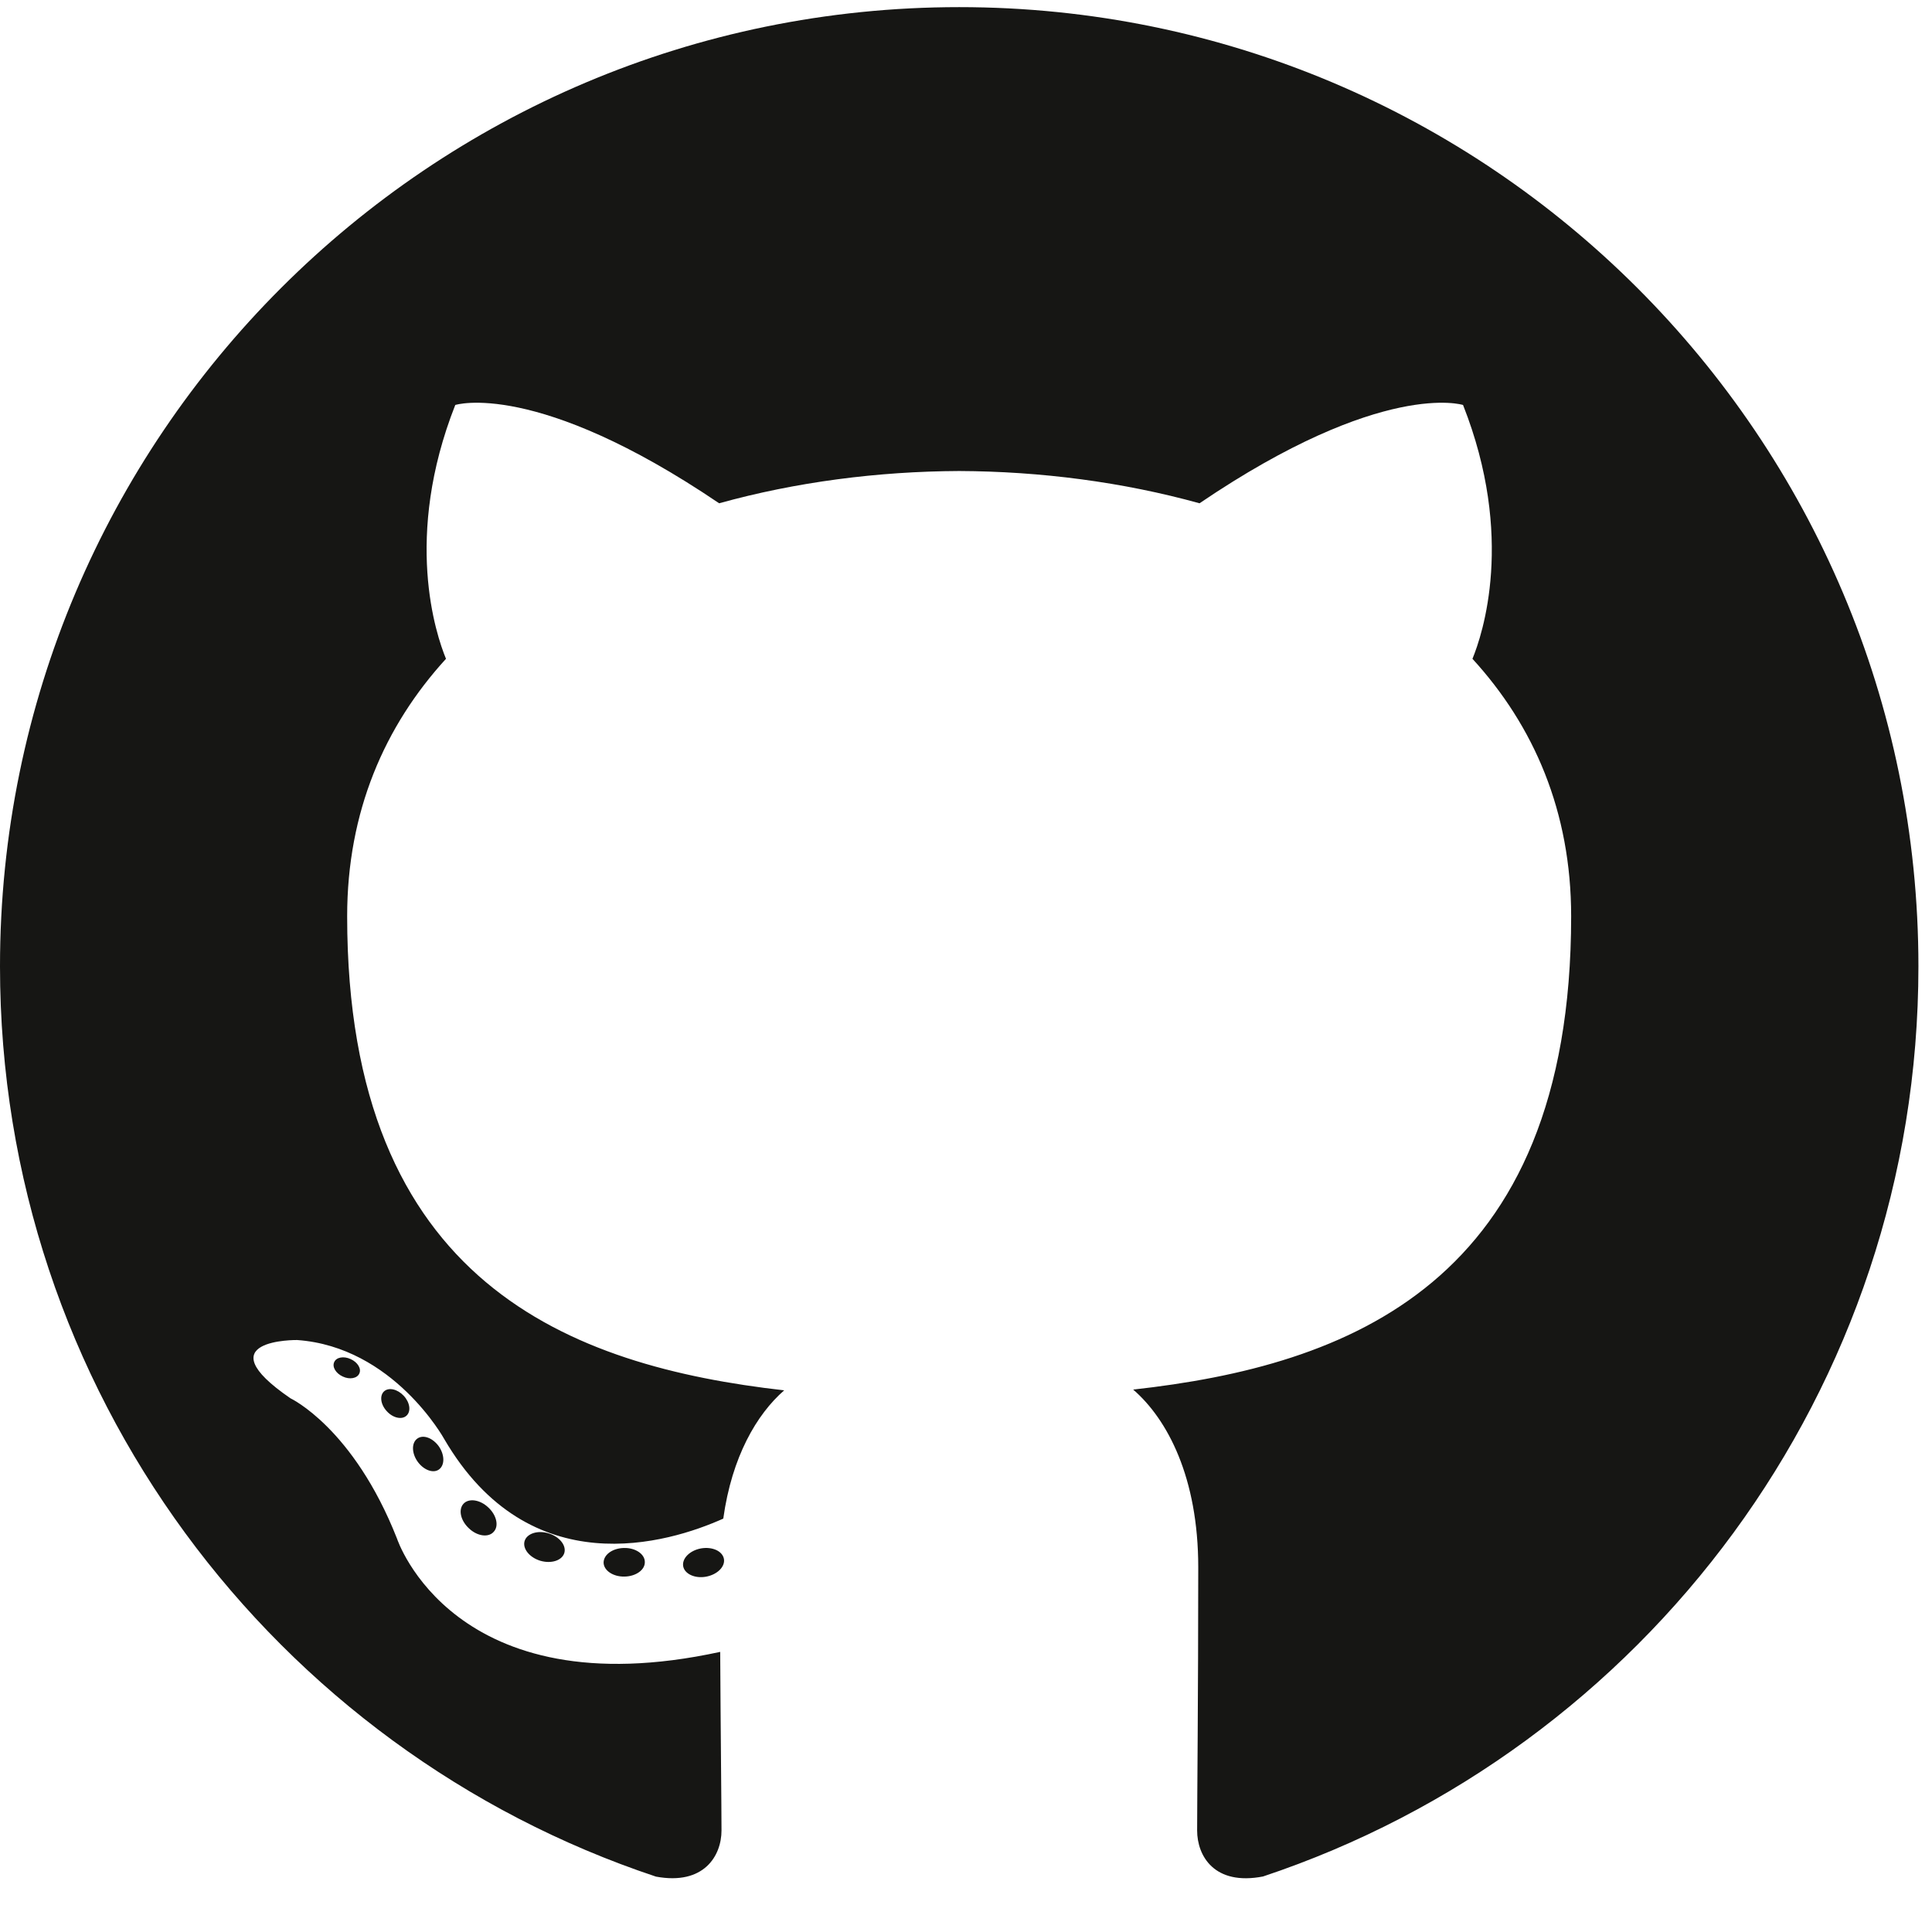 <svg width="71" height="70" viewBox="0 0 71 70" fill="none" xmlns="http://www.w3.org/2000/svg">
<path d="M35.251 0.262C15.785 0.262 0 16.044 0 35.513C0 51.088 10.101 64.302 24.107 68.963C25.869 69.289 26.515 68.198 26.515 67.267C26.515 66.427 26.483 63.65 26.467 60.704C16.66 62.837 14.591 56.545 14.591 56.545C12.988 52.47 10.677 51.387 10.677 51.387C7.479 49.199 10.918 49.244 10.918 49.244C14.458 49.493 16.322 52.877 16.322 52.877C19.466 58.266 24.569 56.708 26.58 55.807C26.896 53.529 27.81 51.974 28.818 51.093C20.988 50.202 12.758 47.179 12.758 33.672C12.758 29.824 14.135 26.679 16.39 24.21C16.024 23.323 14.817 19.737 16.731 14.882C16.731 14.882 19.691 13.934 26.428 18.495C29.24 17.714 32.255 17.322 35.251 17.309C38.247 17.322 41.265 17.714 44.082 18.495C50.81 13.934 53.766 14.882 53.766 14.882C55.685 19.737 54.478 23.323 54.112 24.21C56.372 26.679 57.739 29.824 57.739 33.672C57.739 47.212 49.493 50.193 41.644 51.065C42.908 52.159 44.035 54.304 44.035 57.593C44.035 62.31 43.994 66.106 43.994 67.267C43.994 68.205 44.628 69.304 46.415 68.958C60.414 64.292 70.501 51.083 70.501 35.513C70.501 16.044 54.719 0.262 35.251 0.262ZM13.203 50.478C13.125 50.653 12.85 50.706 12.598 50.586C12.343 50.471 12.199 50.232 12.282 50.056C12.358 49.876 12.634 49.825 12.889 49.946C13.145 50.061 13.291 50.302 13.203 50.478ZM14.937 52.025C14.768 52.181 14.44 52.109 14.217 51.862C13.986 51.617 13.943 51.288 14.114 51.13C14.287 50.974 14.606 51.047 14.837 51.293C15.067 51.541 15.112 51.868 14.937 52.025ZM16.126 54.005C15.91 54.155 15.557 54.014 15.339 53.701C15.123 53.387 15.123 53.011 15.343 52.861C15.562 52.71 15.91 52.846 16.131 53.157C16.347 53.475 16.347 53.851 16.126 54.005ZM18.138 56.297C17.945 56.511 17.533 56.453 17.232 56.163C16.924 55.878 16.838 55.475 17.032 55.262C17.227 55.048 17.641 55.108 17.945 55.397C18.251 55.681 18.344 56.087 18.138 56.297ZM20.738 57.071C20.653 57.348 20.256 57.473 19.857 57.356C19.458 57.235 19.198 56.911 19.278 56.633C19.361 56.355 19.759 56.224 20.161 56.349C20.559 56.47 20.821 56.791 20.738 57.071ZM23.697 57.4C23.707 57.69 23.368 57.931 22.949 57.937C22.528 57.946 22.187 57.711 22.182 57.425C22.182 57.131 22.513 56.892 22.935 56.886C23.354 56.877 23.697 57.111 23.697 57.4ZM26.604 57.288C26.654 57.572 26.363 57.863 25.947 57.941C25.537 58.016 25.159 57.84 25.107 57.559C25.056 57.269 25.352 56.977 25.761 56.902C26.178 56.83 26.551 57 26.604 57.288Z" fill="#161614"/>
</svg>
